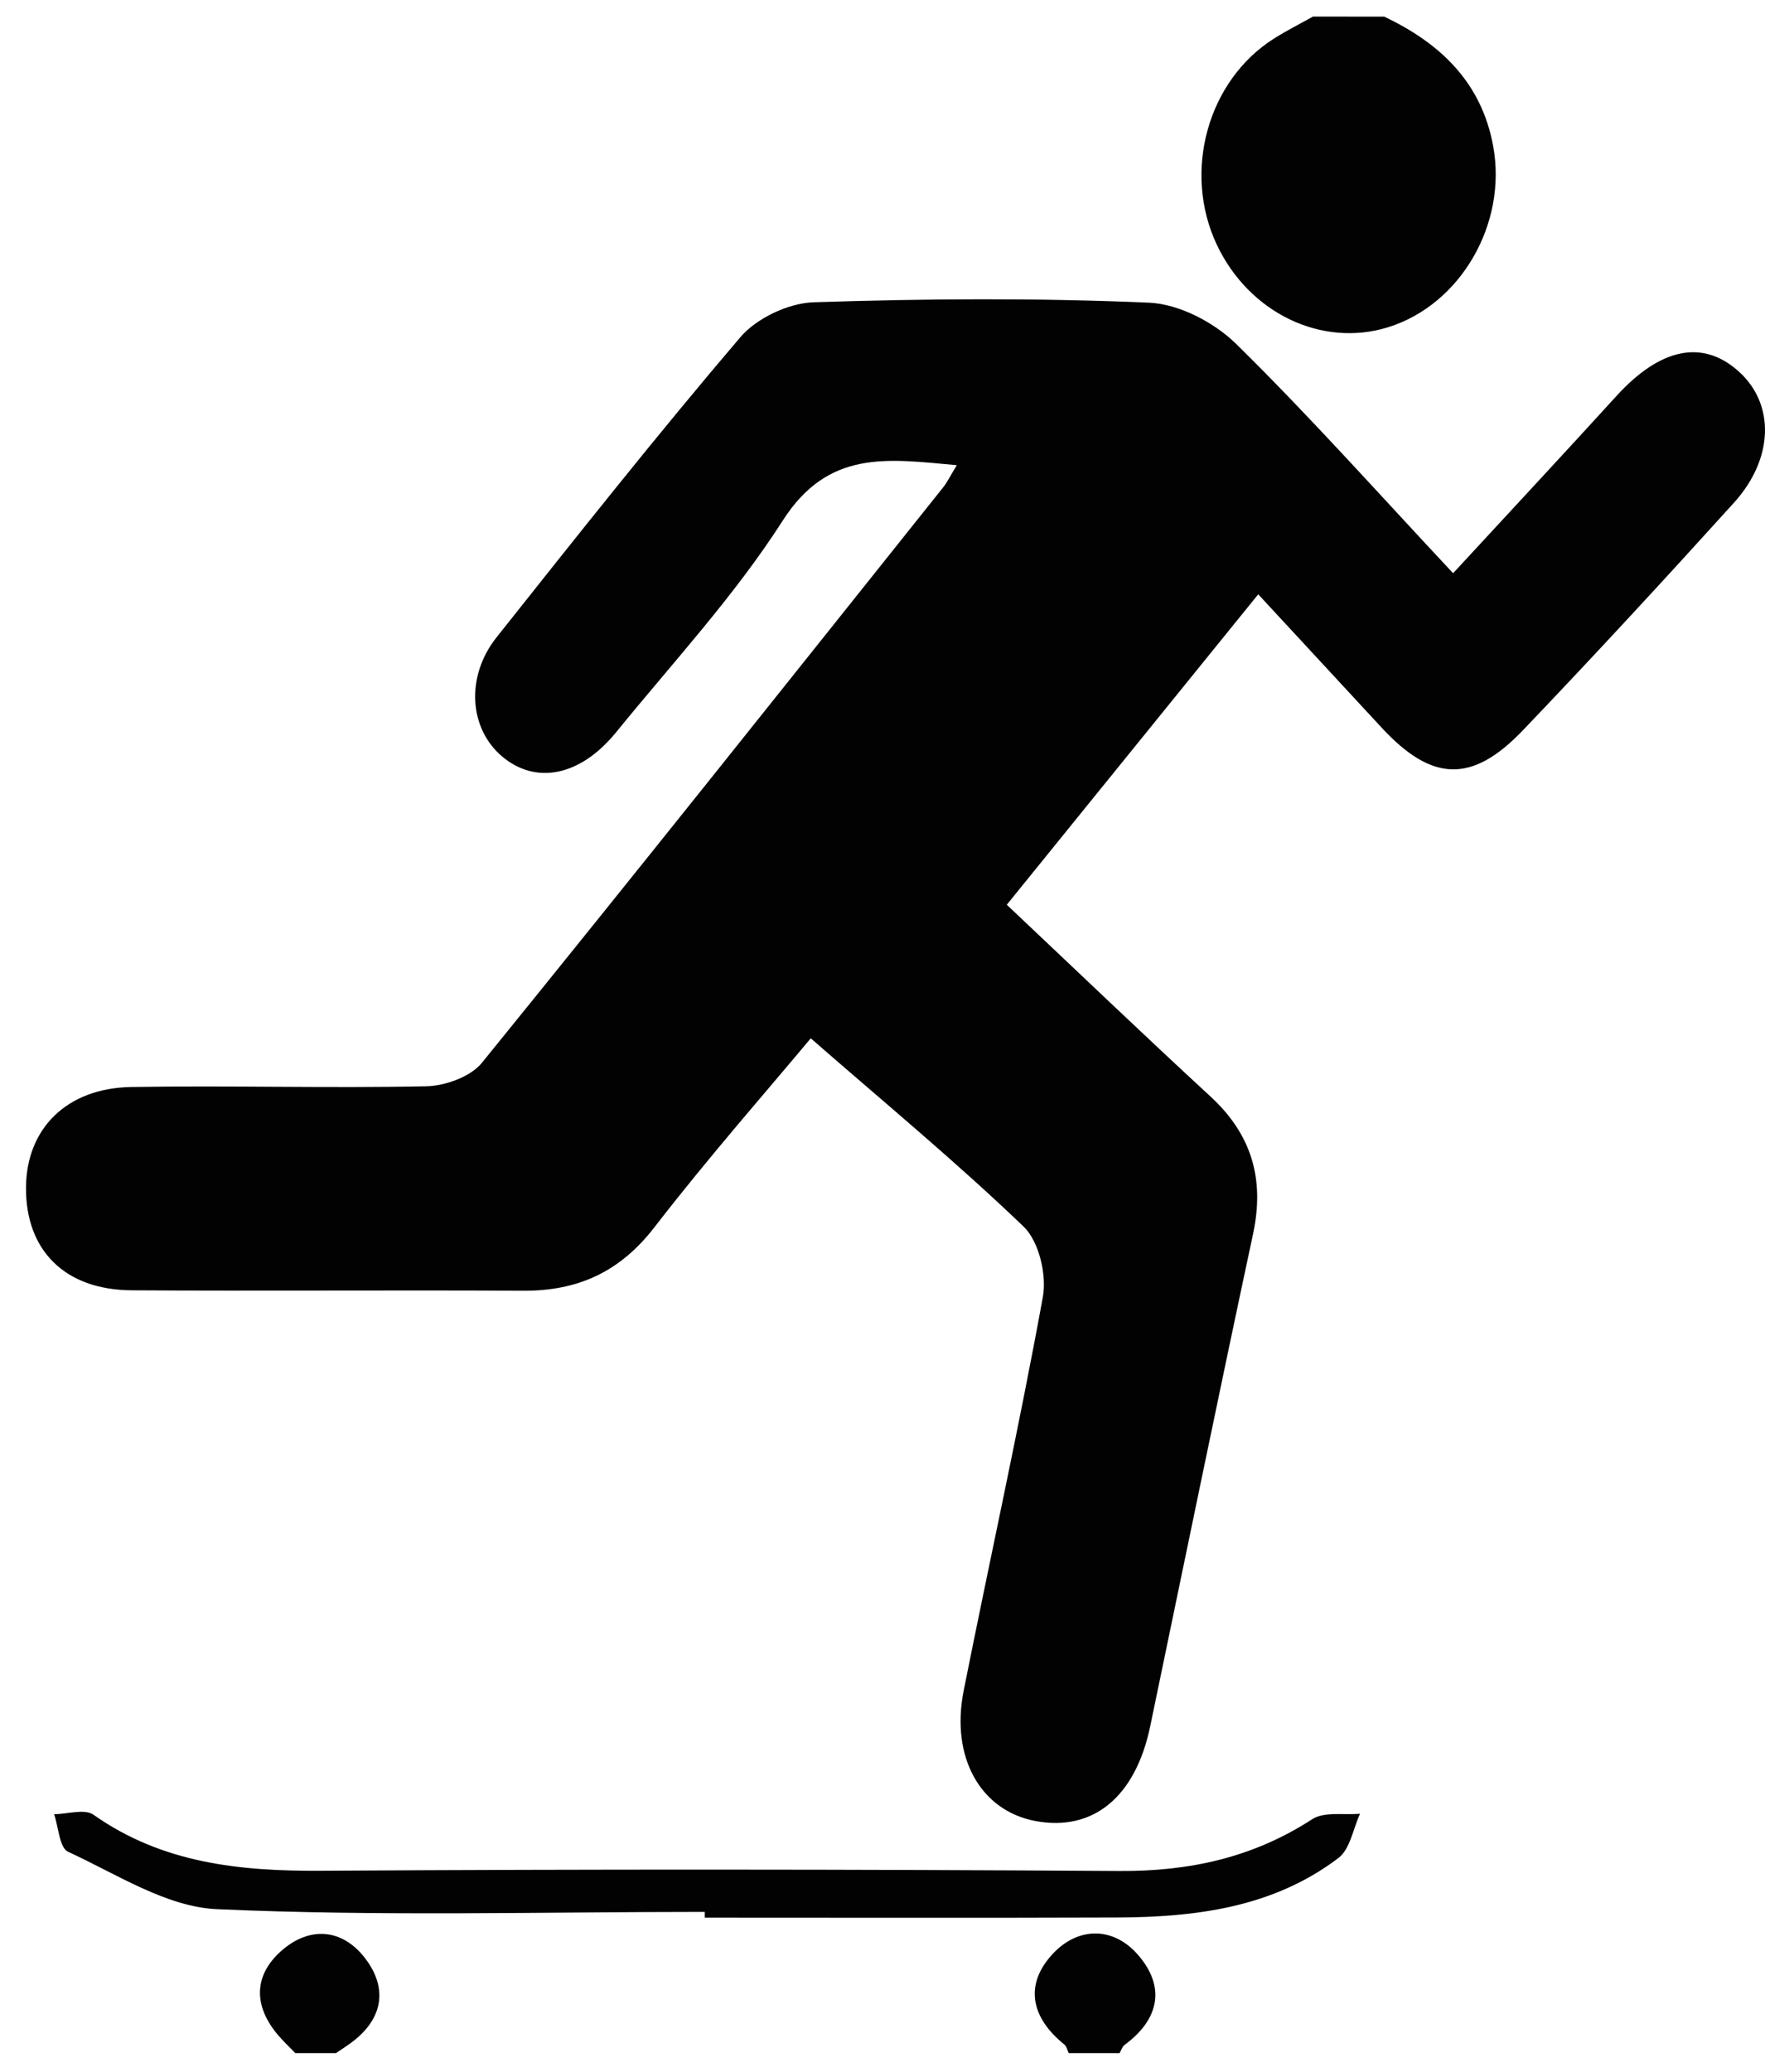 <?xml version="1.0" encoding="utf-8"?>
<!-- Generator: Adobe Illustrator 16.0.0, SVG Export Plug-In . SVG Version: 6.00 Build 0)  -->
<!DOCTYPE svg PUBLIC "-//W3C//DTD SVG 1.1//EN" "http://www.w3.org/Graphics/SVG/1.1/DTD/svg11.dtd">
<svg version="1.1" id="Layer_1" xmlns="http://www.w3.org/2000/svg" xmlns:xlink="http://www.w3.org/1999/xlink" x="0px" y="0px"
	 width="173.447px" height="203.5px" viewBox="50.5 37.25 173.447 203.5" style="enable-background:new 50.5 37.25 173.447 203.5;"
	 xml:space="preserve">
<path style="fill:#020202;" d="M186.521,38.881c5.51,2.613,9.572,6.453,10.717,12.733c1.393,7.641-3.219,15.562-10.324,17.772
	c-6.539,2.034-13.668-1.396-16.836-8.1c-3.377-7.149-0.916-16.104,5.592-20.233c1.244-0.788,2.566-1.451,3.852-2.173
	C181.855,38.881,184.188,38.881,186.521,38.881z"/>
<path style="fill:#020202;" d="M79.521,238.881c-0.562-0.58-1.157-1.133-1.68-1.746c-2.431-2.854-2.455-5.857,0.311-8.299
	c2.76-2.434,5.982-2.199,8.234,0.74c2.196,2.869,1.81,5.861-1.244,8.188c-0.521,0.396-1.08,0.746-1.621,1.117
	C82.187,238.881,80.853,238.881,79.521,238.881z"/>
<path style="fill:#020202;" d="M155.521,238.881c-0.139-0.283-0.205-0.66-0.428-0.84c-3.271-2.637-3.98-5.885-1.107-8.939
	c2.449-2.607,5.881-2.67,8.312,0.094c2.752,3.127,2.168,6.342-1.281,8.879c-0.234,0.174-0.334,0.533-0.496,0.811
	C158.855,238.881,157.188,238.881,155.521,238.881z"/>
<path style="fill:#020202;" d="M193.297,93.546c5.686-6.159,10.898-11.75,16.049-17.401c4.305-4.726,8.477-5.604,12.025-2.41
	c3.547,3.188,3.473,8.532-0.484,12.899c-6.82,7.531-13.715,15.001-20.738,22.345c-5.023,5.252-8.961,5.049-13.895-0.289
	c-3.943-4.268-7.896-8.526-12.107-13.074c-8.326,10.272-16.375,20.203-24.711,30.488c6.764,6.375,13.326,12.668,20.014,18.827
	c4.062,3.744,5.34,8.117,4.189,13.5c-3.447,16.107-6.752,32.242-10.111,48.367c-1.443,6.92-5.598,10.348-11.26,9.295
	c-5.385-1.002-8.379-6.225-7.066-12.814c2.566-12.893,5.424-25.727,7.779-38.654c0.396-2.17-0.381-5.467-1.891-6.912
	c-6.611-6.34-13.691-12.189-20.917-18.491c-4.205,5.042-10.013,11.634-15.375,18.571c-3.384,4.375-7.511,6.248-12.882,6.219
	c-12.827-0.072-25.657,0.037-38.485-0.043c-6.572-0.041-10.435-3.938-10.376-10.139c0.053-5.74,3.993-9.721,10.339-9.826
	c9.66-0.16,19.328,0.129,28.983-0.072c1.875-0.039,4.361-0.928,5.48-2.305c15.225-18.749,30.26-37.648,45.332-56.521
	c0.393-0.49,0.668-1.072,1.336-2.168c-6.831-0.625-12.618-1.564-17.107,5.442c-4.733,7.394-10.806,13.938-16.375,20.786
	c-3.513,4.318-7.877,5.172-11.194,2.381c-3.242-2.727-3.623-7.84-0.556-11.701c7.875-9.911,15.736-19.839,23.949-29.466
	c1.604-1.881,4.729-3.361,7.207-3.442c10.984-0.365,22-0.437,32.976,0.039c2.938,0.129,6.395,1.932,8.549,4.049
	C179.209,78.126,185.963,85.718,193.297,93.546z"/>
<path style="fill:#020202;" d="M119.759,225.014c-15.986,0-31.994,0.449-47.947-0.266c-4.967-0.223-9.855-3.453-14.627-5.641
	c-0.842-0.387-0.932-2.416-1.368-3.686c1.312-0.012,3-0.561,3.873,0.055c6.781,4.771,14.363,5.547,22.367,5.498
	c26.143-0.158,52.287-0.146,78.43,0.023c6.895,0.045,13.145-1.309,18.957-5.082c1.188-0.771,3.119-0.395,4.709-0.541
	c-0.686,1.477-0.977,3.477-2.123,4.346c-6.416,4.865-14.018,5.816-21.779,5.846c-13.496,0.049-26.993,0.016-40.489,0.016
	C119.759,225.393,119.759,225.201,119.759,225.014z"/>
</svg>
